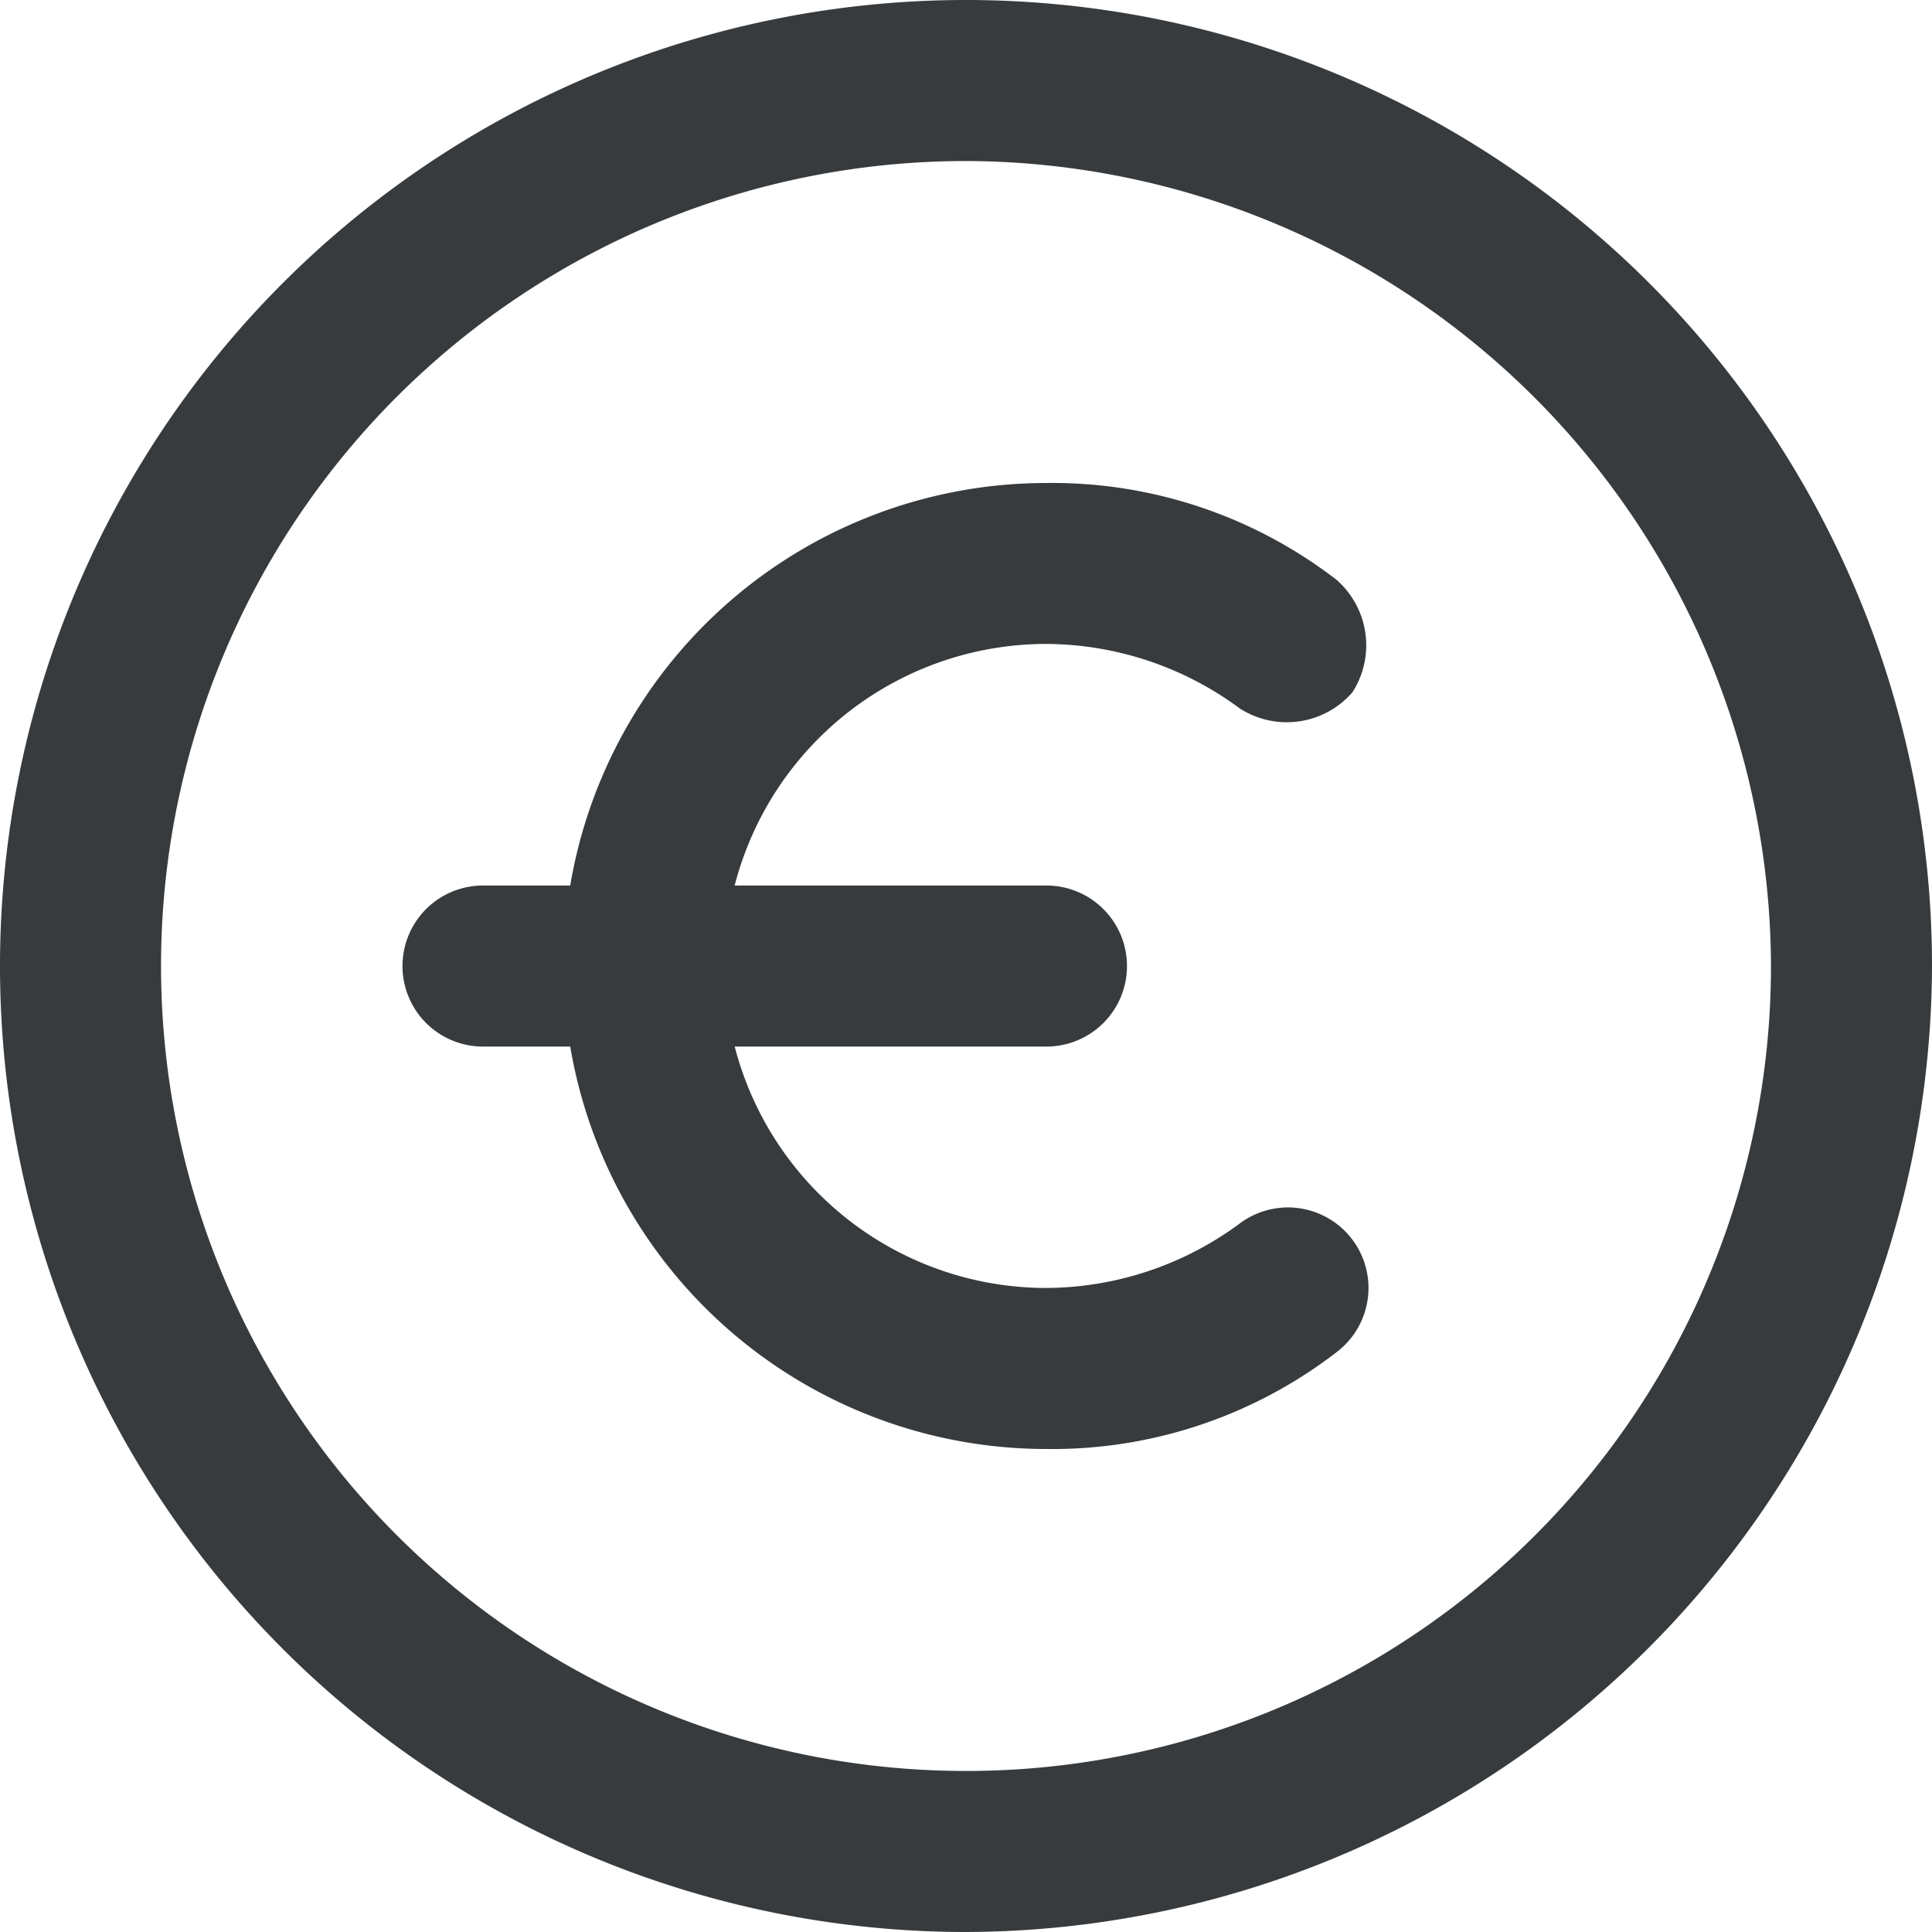 <svg xmlns="http://www.w3.org/2000/svg" width="20" height="20" viewBox="0 0 20 20"><defs><style>.a{fill:#383b3d;}</style></defs><path class="a" d="M10,20A10,10,0,1,1,20,10,10.029,10.029,0,0,1,10,20ZM10,1.667A8.333,8.333,0,1,0,18.333,10,8.358,8.358,0,0,0,10,1.667Z"/><path class="a" d="M12,16A5,5,0,0,1,12,6a4.818,4.818,0,0,1,3,1,.9.9,0,0,1,.167,1.167A.9.9,0,0,1,14,8.333a3.391,3.391,0,0,0-2-.667,3.333,3.333,0,1,0,0,6.667,3.391,3.391,0,0,0,2-.667A.833.833,0,0,1,15,15,4.818,4.818,0,0,1,12,16Z" transform="translate(-1.167 -1)"/><path class="a" d="M11.667,12.667H5.833a.833.833,0,1,1,0-1.667h5.833a.833.833,0,0,1,0,1.667Z" transform="translate(-0.833 -1.833)"/></svg>